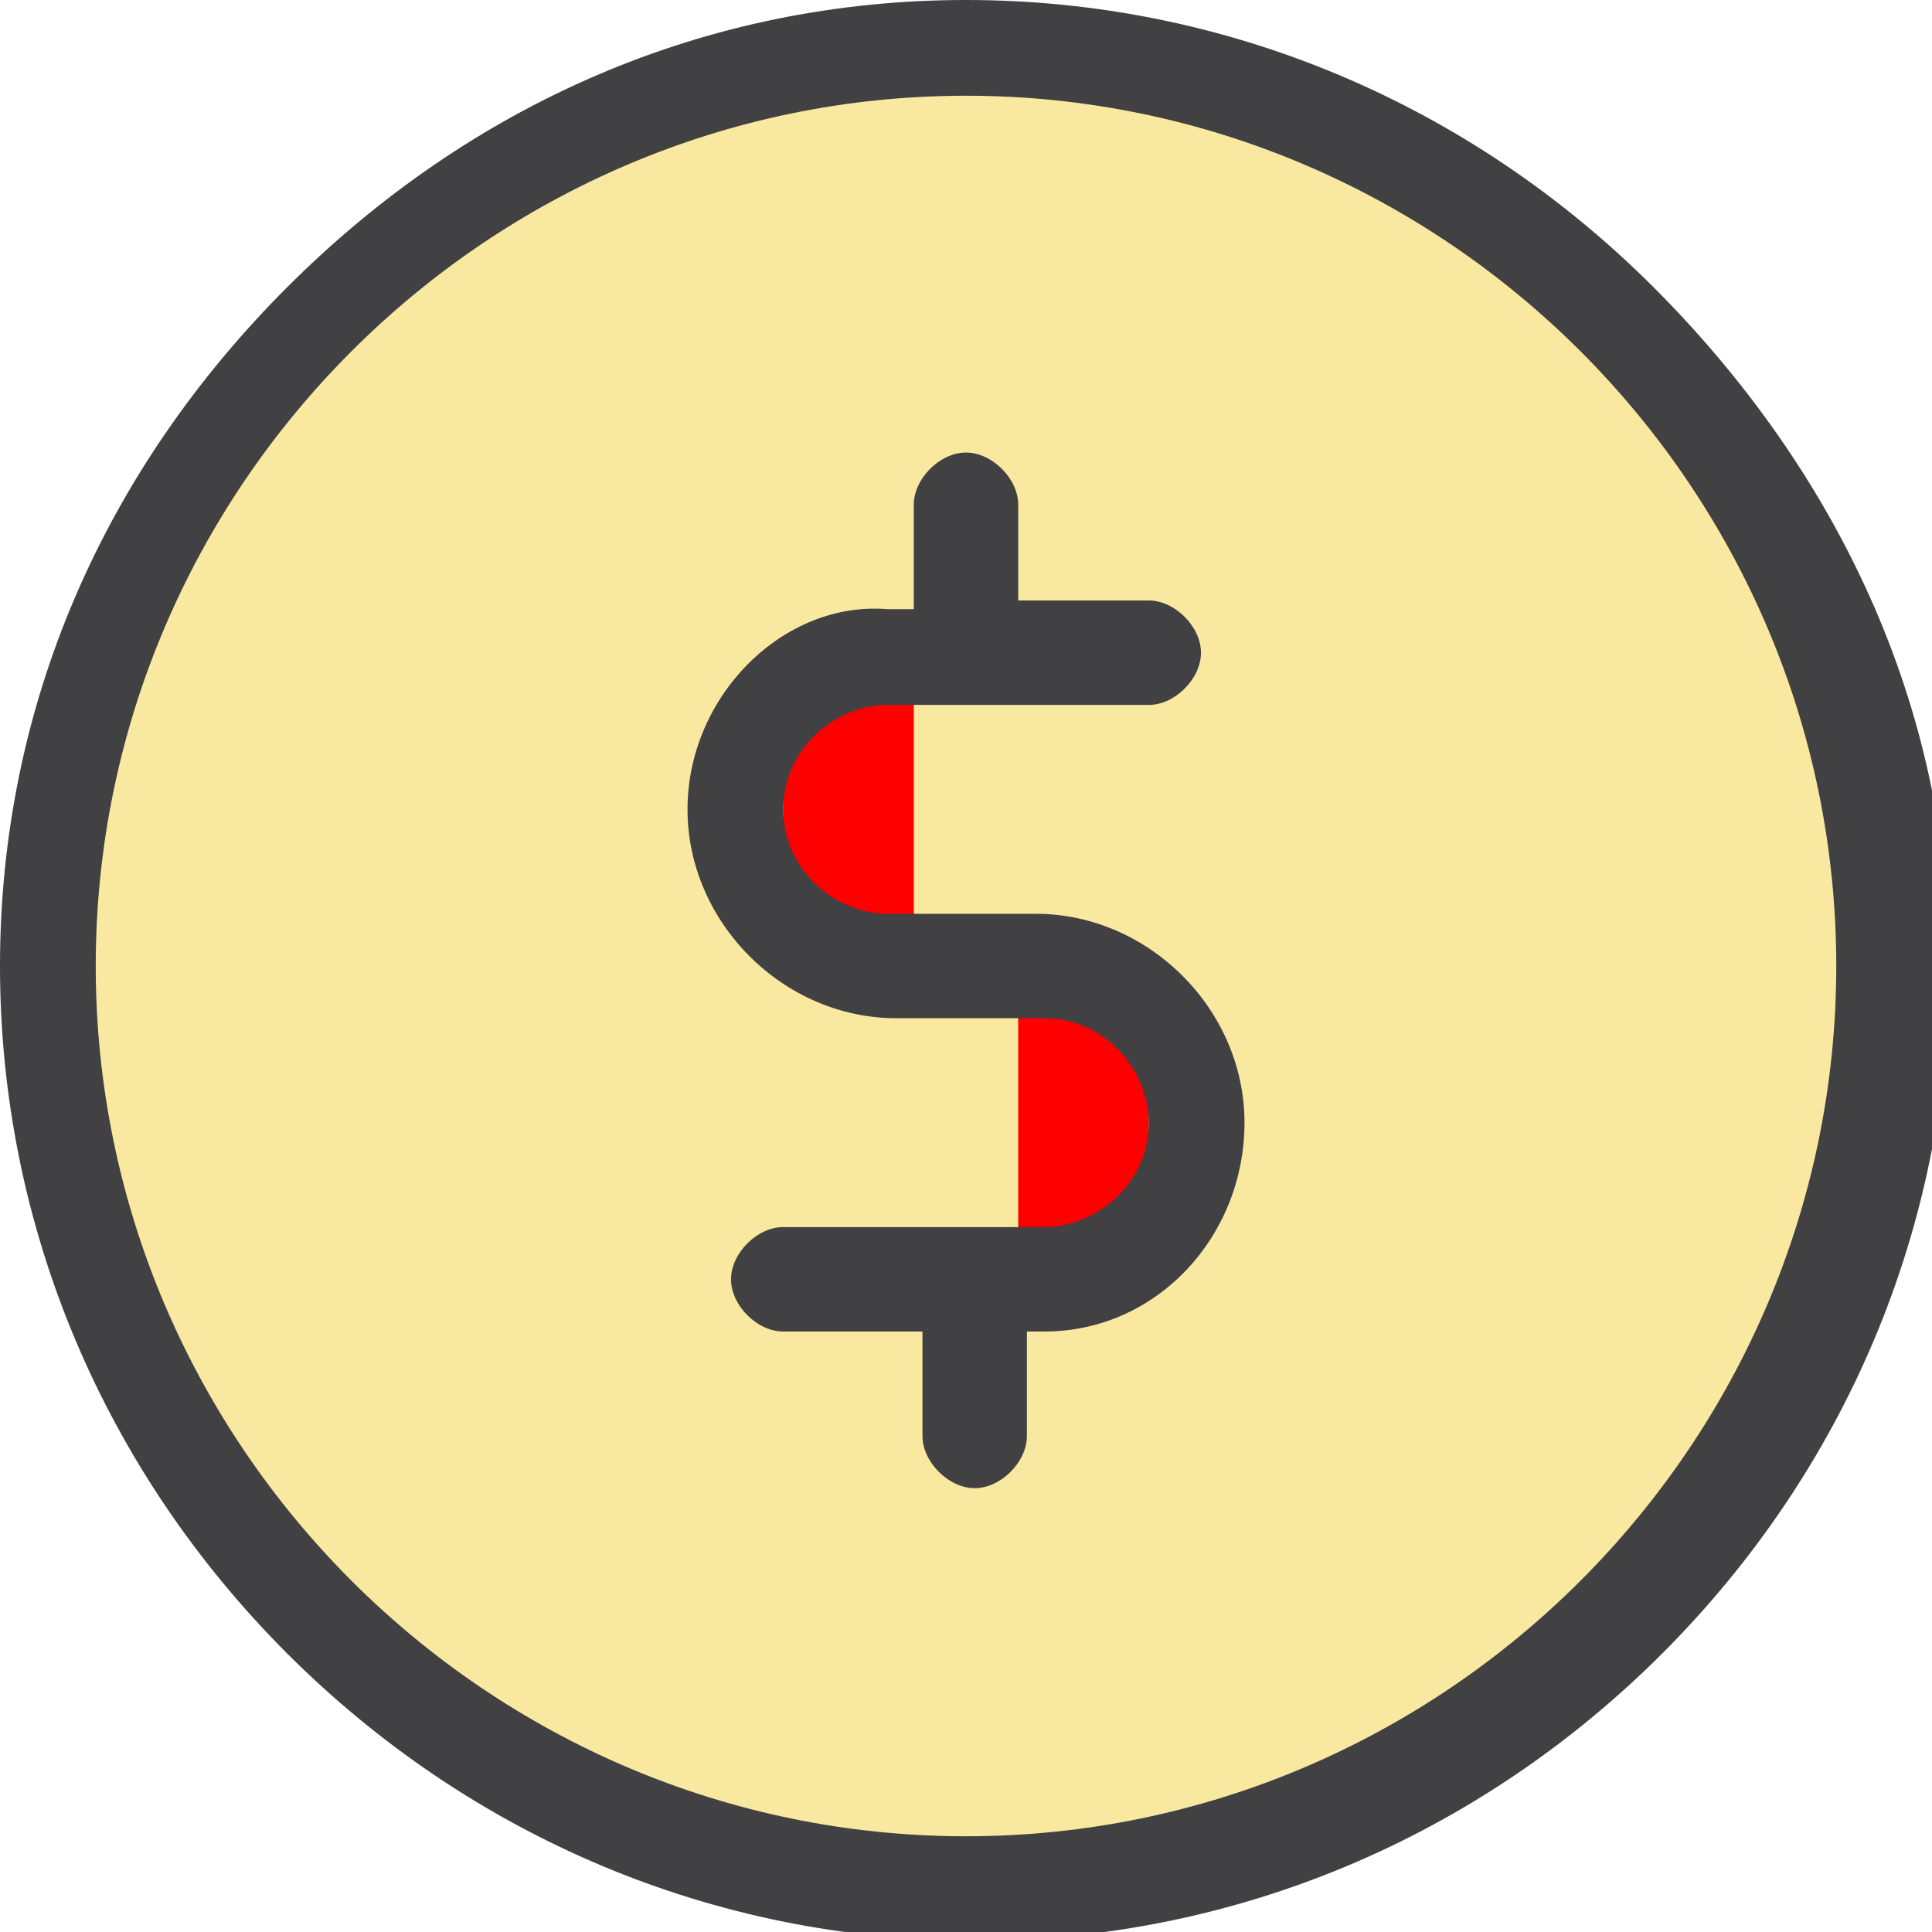 <?xml version="1.0" encoding="utf-8"?>
<!-- Generator: Adobe Illustrator 20.1.0, SVG Export Plug-In . SVG Version: 6.00 Build 0)  -->
<svg version="1.1" id="Layer_1" xmlns="http://www.w3.org/2000/svg" xmlns:xlink="http://www.w3.org/1999/xlink" x="0px" y="0px"
	 viewBox="0 0 22.2 22.2" style="enable-background:new 0 0 22.2 22.2;" xml:space="preserve">
<style type="text/css">
	.st0{fill:#F9E8A0;}
	.st1{fill:#FF0000;}
	.st2{fill:#414042;}
	.st3{fill:#F8E79F;}
	.st4{fill:#F6D056;}
	.st5{fill:none;stroke:#000000;stroke-linecap:round;stroke-linejoin:round;stroke-miterlimit:10;}
	.st6{fill:none;}
	.st7{fill:#A7A9AC;}
	.st8{fill:#FFFFFF;}
	.st9{fill:#FBECBB;}
	.st10{fill:#F15F2E;}
	.st11{fill:#45A5DA;}
	.st12{fill:#ED1C24;}
	.st13{fill:#231F20;}
</style>
<g>
	<circle class="st0" cx="11.1" cy="11.1" r="10.7"/>
	<g>
		<rect x="9" y="7.8" class="st1" width="1.5" height="3"/>
		<rect x="11.7" y="11.5" class="st1" width="1.5" height="3"/>
	</g>
	<g>
		<path class="st2" d="M19,3.3C16.9,1.2,14.1,0,11.1,0S5.4,1.2,3.3,3.3C1.2,5.4,0,8.1,0,11.1s1.2,5.8,3.3,7.9
			c2.1,2.1,4.9,3.3,7.9,3.3s5.8-1.2,7.9-3.3c2.1-2.1,3.3-4.9,3.3-7.9S21.1,5.4,19,3.3L19,3.3z M11.1,21.1c-5.5,0-10-4.5-10-10
			s4.5-10,10-10s10,4.5,10,10S16.6,21.1,11.1,21.1L11.1,21.1z M11.1,21.1"/>
		<path class="st2" d="M13.2,8.1c0.3,0,0.6-0.3,0.6-0.6c0-0.3-0.3-0.6-0.6-0.6h-1.5V5.8c0-0.3-0.3-0.6-0.6-0.6
			c-0.3,0-0.6,0.3-0.6,0.6v1.2h-0.3C9,6.9,7.9,8,7.9,9.3c0,1.3,1.1,2.4,2.4,2.4h1.7c0.7,0,1.2,0.6,1.2,1.2c0,0.7-0.6,1.2-1.2,1.2H9
			c-0.3,0-0.6,0.3-0.6,0.6c0,0.3,0.3,0.6,0.6,0.6h1.6v1.2c0,0.3,0.3,0.6,0.6,0.6c0.3,0,0.6-0.3,0.6-0.6v-1.2H12
			c1.3,0,2.3-1.1,2.3-2.4c0-1.3-1.1-2.4-2.4-2.4l0,0h-1.7C9.6,10.5,9,10,9,9.3c0-0.7,0.6-1.2,1.2-1.2"/>
	</g>
</g>
</svg>
